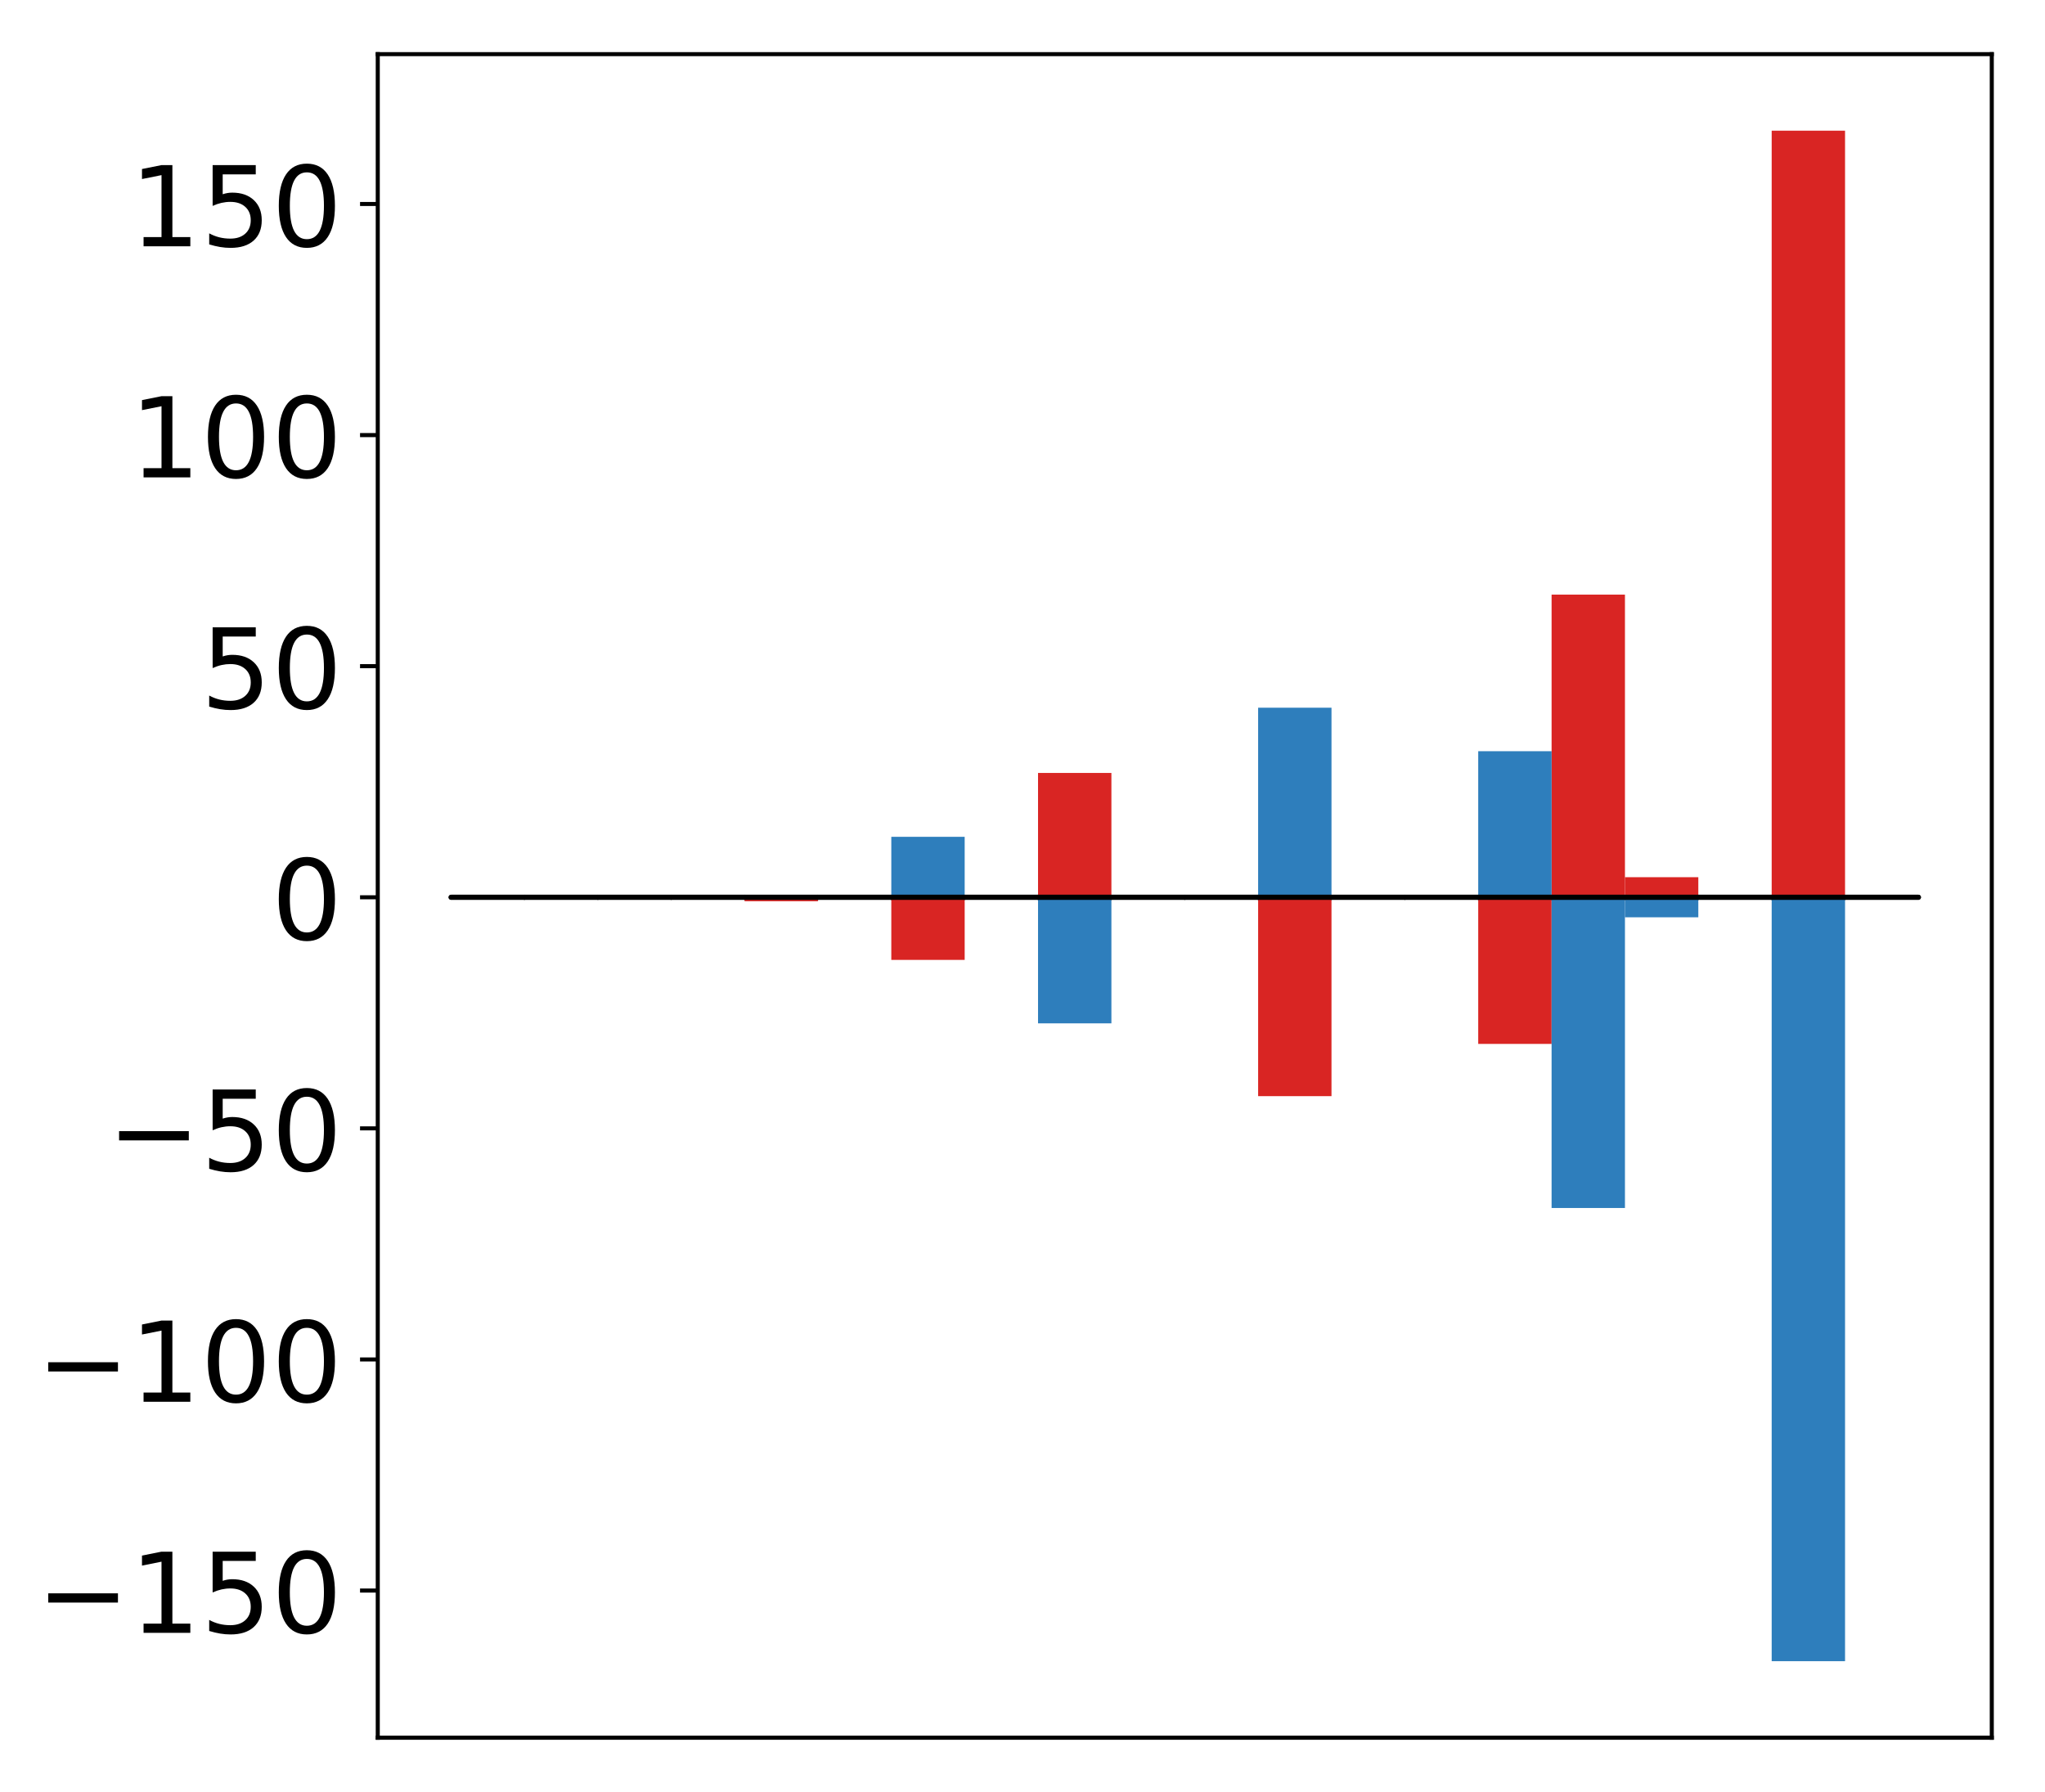 <?xml version="1.0" encoding="utf-8" standalone="no"?>
<!DOCTYPE svg PUBLIC "-//W3C//DTD SVG 1.1//EN"
  "http://www.w3.org/Graphics/SVG/1.1/DTD/svg11.dtd">
<!-- Created with matplotlib (http://matplotlib.org/) -->
<svg height="354pt" version="1.1" viewBox="0 0 404 354" width="404pt" xmlns="http://www.w3.org/2000/svg" xmlns:xlink="http://www.w3.org/1999/xlink">
 <defs>
  <style type="text/css">
*{stroke-linecap:butt;stroke-linejoin:round;}
  </style>
 </defs>
 <g id="figure_1">
  <g id="patch_1">
   <path d="M 0 354.04 
L 404.185 354.04 
L 404.185 0 
L 0 0 
z
" style="fill:#ffffff;"/>
  </g>
  <g id="axes_1">
   <g id="patch_2">
    <path d="M 74.628 343.34 
L 393.485 343.34 
L 393.485 10.7 
L 74.628 10.7 
z
" style="fill:#ffffff;"/>
   </g>
   <g id="matplotlib.axis_1"/>
   <g id="matplotlib.axis_2">
    <g id="ytick_1">
     <g id="line2d_1">
      <defs>
       <path d="M 0 0 
L -3.5 0 
" id="m2bc6f860ae" style="stroke:#000000;stroke-width:0.8;"/>
      </defs>
      <g>
       <use style="stroke:#000000;stroke-width:0.8;" x="74.628" xlink:href="#m2bc6f860ae" y="314.264"/>
      </g>
     </g>
     <g id="text_1">
      <!-- −150 -->
      <defs>
       <path d="M 10.594 35.5 
L 73.188 35.5 
L 73.188 27.203 
L 10.594 27.203 
z
" id="DejaVuSans-2212"/>
       <path d="M 12.406 8.297 
L 28.516 8.297 
L 28.516 63.922 
L 10.984 60.406 
L 10.984 69.391 
L 28.422 72.906 
L 38.281 72.906 
L 38.281 8.297 
L 54.391 8.297 
L 54.391 0 
L 12.406 0 
z
" id="DejaVuSans-31"/>
       <path d="M 10.797 72.906 
L 49.516 72.906 
L 49.516 64.594 
L 19.828 64.594 
L 19.828 46.734 
Q 21.969 47.469 24.109 47.828 
Q 26.266 48.188 28.422 48.188 
Q 40.625 48.188 47.75 41.5 
Q 54.891 34.812 54.891 23.391 
Q 54.891 11.625 47.562 5.094 
Q 40.234 -1.422 26.906 -1.422 
Q 22.312 -1.422 17.547 -0.641 
Q 12.797 0.141 7.719 1.703 
L 7.719 11.625 
Q 12.109 9.234 16.797 8.062 
Q 21.484 6.891 26.703 6.891 
Q 35.156 6.891 40.078 11.328 
Q 45.016 15.766 45.016 23.391 
Q 45.016 31 40.078 35.438 
Q 35.156 39.891 26.703 39.891 
Q 22.75 39.891 18.812 39.016 
Q 14.891 38.141 10.797 36.281 
z
" id="DejaVuSans-35"/>
       <path d="M 31.781 66.406 
Q 24.172 66.406 20.328 58.906 
Q 16.5 51.422 16.5 36.375 
Q 16.5 21.391 20.328 13.891 
Q 24.172 6.391 31.781 6.391 
Q 39.453 6.391 43.281 13.891 
Q 47.125 21.391 47.125 36.375 
Q 47.125 51.422 43.281 58.906 
Q 39.453 66.406 31.781 66.406 
z
M 31.781 74.219 
Q 44.047 74.219 50.516 64.516 
Q 56.984 54.828 56.984 36.375 
Q 56.984 17.969 50.516 8.266 
Q 44.047 -1.422 31.781 -1.422 
Q 19.531 -1.422 13.062 8.266 
Q 6.594 17.969 6.594 36.375 
Q 6.594 54.828 13.062 64.516 
Q 19.531 74.219 31.781 74.219 
z
" id="DejaVuSans-30"/>
      </defs>
      <g transform="translate(7.2 322.623)scale(0.22 -0.22)">
       <use xlink:href="#DejaVuSans-2212"/>
       <use x="83.789" xlink:href="#DejaVuSans-31"/>
       <use x="147.412" xlink:href="#DejaVuSans-35"/>
       <use x="211.035" xlink:href="#DejaVuSans-30"/>
      </g>
     </g>
    </g>
    <g id="ytick_2">
     <g id="line2d_2">
      <g>
       <use style="stroke:#000000;stroke-width:0.8;" x="74.628" xlink:href="#m2bc6f860ae" y="268.604"/>
      </g>
     </g>
     <g id="text_2">
      <!-- −100 -->
      <g transform="translate(7.2 276.963)scale(0.22 -0.22)">
       <use xlink:href="#DejaVuSans-2212"/>
       <use x="83.789" xlink:href="#DejaVuSans-31"/>
       <use x="147.412" xlink:href="#DejaVuSans-30"/>
       <use x="211.035" xlink:href="#DejaVuSans-30"/>
      </g>
     </g>
    </g>
    <g id="ytick_3">
     <g id="line2d_3">
      <g>
       <use style="stroke:#000000;stroke-width:0.8;" x="74.628" xlink:href="#m2bc6f860ae" y="222.944"/>
      </g>
     </g>
     <g id="text_3">
      <!-- −50 -->
      <g transform="translate(21.198 231.303)scale(0.22 -0.22)">
       <use xlink:href="#DejaVuSans-2212"/>
       <use x="83.789" xlink:href="#DejaVuSans-35"/>
       <use x="147.412" xlink:href="#DejaVuSans-30"/>
      </g>
     </g>
    </g>
    <g id="ytick_4">
     <g id="line2d_4">
      <g>
       <use style="stroke:#000000;stroke-width:0.8;" x="74.628" xlink:href="#m2bc6f860ae" y="177.284"/>
      </g>
     </g>
     <g id="text_4">
      <!-- 0 -->
      <g transform="translate(53.63 185.643)scale(0.22 -0.22)">
       <use xlink:href="#DejaVuSans-30"/>
      </g>
     </g>
    </g>
    <g id="ytick_5">
     <g id="line2d_5">
      <g>
       <use style="stroke:#000000;stroke-width:0.8;" x="74.628" xlink:href="#m2bc6f860ae" y="131.624"/>
      </g>
     </g>
     <g id="text_5">
      <!-- 50 -->
      <g transform="translate(39.633 139.983)scale(0.22 -0.22)">
       <use xlink:href="#DejaVuSans-35"/>
       <use x="63.623" xlink:href="#DejaVuSans-30"/>
      </g>
     </g>
    </g>
    <g id="ytick_6">
     <g id="line2d_6">
      <g>
       <use style="stroke:#000000;stroke-width:0.8;" x="74.628" xlink:href="#m2bc6f860ae" y="85.965"/>
      </g>
     </g>
     <g id="text_6">
      <!-- 100 -->
      <g transform="translate(25.635 94.323)scale(0.22 -0.22)">
       <use xlink:href="#DejaVuSans-31"/>
       <use x="63.623" xlink:href="#DejaVuSans-30"/>
       <use x="127.246" xlink:href="#DejaVuSans-30"/>
      </g>
     </g>
    </g>
    <g id="ytick_7">
     <g id="line2d_7">
      <g>
       <use style="stroke:#000000;stroke-width:0.8;" x="74.628" xlink:href="#m2bc6f860ae" y="40.305"/>
      </g>
     </g>
     <g id="text_7">
      <!-- 150 -->
      <g transform="translate(25.635 48.663)scale(0.22 -0.22)">
       <use xlink:href="#DejaVuSans-31"/>
       <use x="63.623" xlink:href="#DejaVuSans-35"/>
       <use x="127.246" xlink:href="#DejaVuSans-30"/>
      </g>
     </g>
    </g>
   </g>
   <g id="patch_3">
    <path clip-path="url(#p39e1592157)" d="M 89.121 177.284 
L 103.615 177.284 
L 103.615 177.087 
L 89.121 177.087 
z
" style="fill:#d92523;"/>
   </g>
   <g id="patch_4">
    <path clip-path="url(#p39e1592157)" d="M 103.615 177.284 
L 118.108 177.284 
L 118.108 177.21 
L 103.615 177.21 
z
" style="fill:#d92523;"/>
   </g>
   <g id="patch_5">
    <path clip-path="url(#p39e1592157)" d="M 118.108 177.284 
L 132.602 177.284 
L 132.602 177.372 
L 118.108 177.372 
z
" style="fill:#d92523;"/>
   </g>
   <g id="patch_6">
    <path clip-path="url(#p39e1592157)" d="M 132.602 177.284 
L 147.095 177.284 
L 147.095 177.287 
L 132.602 177.287 
z
" style="fill:#d92523;"/>
   </g>
   <g id="patch_7">
    <path clip-path="url(#p39e1592157)" d="M 147.095 177.284 
L 161.589 177.284 
L 161.589 178.067 
L 147.095 178.067 
z
" style="fill:#d92523;"/>
   </g>
   <g id="patch_8">
    <path clip-path="url(#p39e1592157)" d="M 161.589 177.284 
L 176.082 177.284 
L 176.082 177.331 
L 161.589 177.331 
z
" style="fill:#d92523;"/>
   </g>
   <g id="patch_9">
    <path clip-path="url(#p39e1592157)" d="M 176.082 177.284 
L 190.576 177.284 
L 190.576 189.658 
L 176.082 189.658 
z
" style="fill:#d92523;"/>
   </g>
   <g id="patch_10">
    <path clip-path="url(#p39e1592157)" d="M 190.576 177.284 
L 205.069 177.284 
L 205.069 177.203 
L 190.576 177.203 
z
" style="fill:#d92523;"/>
   </g>
   <g id="patch_11">
    <path clip-path="url(#p39e1592157)" d="M 205.069 177.284 
L 219.563 177.284 
L 219.563 152.72 
L 205.069 152.72 
z
" style="fill:#d92523;"/>
   </g>
   <g id="patch_12">
    <path clip-path="url(#p39e1592157)" d="M 219.563 177.284 
L 234.056 177.284 
L 234.056 177.177 
L 219.563 177.177 
z
" style="fill:#d92523;"/>
   </g>
   <g id="patch_13">
    <path clip-path="url(#p39e1592157)" d="M 234.056 177.284 
L 248.55 177.284 
L 248.55 177.499 
L 234.056 177.499 
z
" style="fill:#d92523;"/>
   </g>
   <g id="patch_14">
    <path clip-path="url(#p39e1592157)" d="M 248.55 177.284 
L 263.043 177.284 
L 263.043 216.579 
L 248.55 216.579 
z
" style="fill:#d92523;"/>
   </g>
   <g id="patch_15">
    <path clip-path="url(#p39e1592157)" d="M 263.043 177.284 
L 277.537 177.284 
L 277.537 177.038 
L 263.043 177.038 
z
" style="fill:#d92523;"/>
   </g>
   <g id="patch_16">
    <path clip-path="url(#p39e1592157)" d="M 277.537 177.284 
L 292.03 177.284 
L 292.03 177.279 
L 277.537 177.279 
z
" style="fill:#d92523;"/>
   </g>
   <g id="patch_17">
    <path clip-path="url(#p39e1592157)" d="M 292.03 177.284 
L 306.524 177.284 
L 306.524 206.256 
L 292.03 206.256 
z
" style="fill:#d92523;"/>
   </g>
   <g id="patch_18">
    <path clip-path="url(#p39e1592157)" d="M 306.524 177.284 
L 321.017 177.284 
L 321.017 117.486 
L 306.524 117.486 
z
" style="fill:#d92523;"/>
   </g>
   <g id="patch_19">
    <path clip-path="url(#p39e1592157)" d="M 321.017 177.284 
L 335.511 177.284 
L 335.511 173.316 
L 321.017 173.316 
z
" style="fill:#d92523;"/>
   </g>
   <g id="patch_20">
    <path clip-path="url(#p39e1592157)" d="M 335.511 177.284 
L 350.004 177.284 
L 350.004 177.448 
L 335.511 177.448 
z
" style="fill:#d92523;"/>
   </g>
   <g id="patch_21">
    <path clip-path="url(#p39e1592157)" d="M 350.004 177.284 
L 364.498 177.284 
L 364.498 25.82 
L 350.004 25.82 
z
" style="fill:#d92523;"/>
   </g>
   <g id="patch_22">
    <path clip-path="url(#p39e1592157)" d="M 364.498 177.284 
L 378.991 177.284 
L 378.991 177.318 
L 364.498 177.318 
z
" style="fill:#d92523;"/>
   </g>
   <g id="patch_23">
    <path clip-path="url(#p39e1592157)" d="M 89.121 177.284 
L 103.615 177.284 
L 103.615 177.239 
L 89.121 177.239 
z
" style="fill:#2e7ebc;"/>
   </g>
   <g id="patch_24">
    <path clip-path="url(#p39e1592157)" d="M 103.615 177.284 
L 118.108 177.284 
L 118.108 177.416 
L 103.615 177.416 
z
" style="fill:#2e7ebc;"/>
   </g>
   <g id="patch_25">
    <path clip-path="url(#p39e1592157)" d="M 118.108 177.284 
L 132.602 177.284 
L 132.602 177.303 
L 118.108 177.303 
z
" style="fill:#2e7ebc;"/>
   </g>
   <g id="patch_26">
    <path clip-path="url(#p39e1592157)" d="M 132.602 177.284 
L 147.095 177.284 
L 147.095 177.431 
L 132.602 177.431 
z
" style="fill:#2e7ebc;"/>
   </g>
   <g id="patch_27">
    <path clip-path="url(#p39e1592157)" d="M 147.095 177.284 
L 161.589 177.284 
L 161.589 177.03 
L 147.095 177.03 
z
" style="fill:#2e7ebc;"/>
   </g>
   <g id="patch_28">
    <path clip-path="url(#p39e1592157)" d="M 161.589 177.284 
L 176.082 177.284 
L 176.082 177.236 
L 161.589 177.236 
z
" style="fill:#2e7ebc;"/>
   </g>
   <g id="patch_29">
    <path clip-path="url(#p39e1592157)" d="M 176.082 177.284 
L 190.576 177.284 
L 190.576 165.338 
L 176.082 165.338 
z
" style="fill:#2e7ebc;"/>
   </g>
   <g id="patch_30">
    <path clip-path="url(#p39e1592157)" d="M 190.576 177.284 
L 205.069 177.284 
L 205.069 177.482 
L 190.576 177.482 
z
" style="fill:#2e7ebc;"/>
   </g>
   <g id="patch_31">
    <path clip-path="url(#p39e1592157)" d="M 205.069 177.284 
L 219.563 177.284 
L 219.563 202.195 
L 205.069 202.195 
z
" style="fill:#2e7ebc;"/>
   </g>
   <g id="patch_32">
    <path clip-path="url(#p39e1592157)" d="M 219.563 177.284 
L 234.056 177.284 
L 234.056 177.22 
L 219.563 177.22 
z
" style="fill:#2e7ebc;"/>
   </g>
   <g id="patch_33">
    <path clip-path="url(#p39e1592157)" d="M 234.056 177.284 
L 248.55 177.284 
L 248.55 177.204 
L 234.056 177.204 
z
" style="fill:#2e7ebc;"/>
   </g>
   <g id="patch_34">
    <path clip-path="url(#p39e1592157)" d="M 248.55 177.284 
L 263.043 177.284 
L 263.043 139.83 
L 248.55 139.83 
z
" style="fill:#2e7ebc;"/>
   </g>
   <g id="patch_35">
    <path clip-path="url(#p39e1592157)" d="M 263.043 177.284 
L 277.537 177.284 
L 277.537 177.24 
L 263.043 177.24 
z
" style="fill:#2e7ebc;"/>
   </g>
   <g id="patch_36">
    <path clip-path="url(#p39e1592157)" d="M 277.537 177.284 
L 292.03 177.284 
L 292.03 177.218 
L 277.537 177.218 
z
" style="fill:#2e7ebc;"/>
   </g>
   <g id="patch_37">
    <path clip-path="url(#p39e1592157)" d="M 292.03 177.284 
L 306.524 177.284 
L 306.524 148.423 
L 292.03 148.423 
z
" style="fill:#2e7ebc;"/>
   </g>
   <g id="patch_38">
    <path clip-path="url(#p39e1592157)" d="M 306.524 177.284 
L 321.017 177.284 
L 321.017 238.676 
L 306.524 238.676 
z
" style="fill:#2e7ebc;"/>
   </g>
   <g id="patch_39">
    <path clip-path="url(#p39e1592157)" d="M 321.017 177.284 
L 335.511 177.284 
L 335.511 181.241 
L 321.017 181.241 
z
" style="fill:#2e7ebc;"/>
   </g>
   <g id="patch_40">
    <path clip-path="url(#p39e1592157)" d="M 335.511 177.284 
L 350.004 177.284 
L 350.004 177.005 
L 335.511 177.005 
z
" style="fill:#2e7ebc;"/>
   </g>
   <g id="patch_41">
    <path clip-path="url(#p39e1592157)" d="M 350.004 177.284 
L 364.498 177.284 
L 364.498 328.22 
L 350.004 328.22 
z
" style="fill:#2e7ebc;"/>
   </g>
   <g id="patch_42">
    <path clip-path="url(#p39e1592157)" d="M 364.498 177.284 
L 378.991 177.284 
L 378.991 176.874 
L 364.498 176.874 
z
" style="fill:#2e7ebc;"/>
   </g>
   <g id="patch_43">
    <path d="M 74.628 343.34 
L 74.628 10.7 
" style="fill:none;stroke:#000000;stroke-linecap:square;stroke-linejoin:miter;stroke-width:0.8;"/>
   </g>
   <g id="patch_44">
    <path d="M 393.485 343.34 
L 393.485 10.7 
" style="fill:none;stroke:#000000;stroke-linecap:square;stroke-linejoin:miter;stroke-width:0.8;"/>
   </g>
   <g id="patch_45">
    <path d="M 74.628 343.34 
L 393.485 343.34 
" style="fill:none;stroke:#000000;stroke-linecap:square;stroke-linejoin:miter;stroke-width:0.8;"/>
   </g>
   <g id="patch_46">
    <path d="M 74.628 10.7 
L 393.485 10.7 
" style="fill:none;stroke:#000000;stroke-linecap:square;stroke-linejoin:miter;stroke-width:0.8;"/>
   </g>
   <g id="patch_47">
    <path clip-path="url(#p39e1592157)" d="M 89.121 177.284 
L 103.615 177.284 
L 103.615 177.284 
L 89.121 177.284 
z
" style="fill:none;stroke:#000000;stroke-linejoin:miter;"/>
   </g>
   <g id="patch_48">
    <path clip-path="url(#p39e1592157)" d="M 103.615 177.284 
L 118.108 177.284 
L 118.108 177.284 
L 103.615 177.284 
z
" style="fill:none;stroke:#000000;stroke-linejoin:miter;"/>
   </g>
   <g id="patch_49">
    <path clip-path="url(#p39e1592157)" d="M 118.108 177.284 
L 132.602 177.284 
L 132.602 177.284 
L 118.108 177.284 
z
" style="fill:none;stroke:#000000;stroke-linejoin:miter;"/>
   </g>
   <g id="patch_50">
    <path clip-path="url(#p39e1592157)" d="M 132.602 177.284 
L 147.095 177.284 
L 147.095 177.284 
L 132.602 177.284 
z
" style="fill:none;stroke:#000000;stroke-linejoin:miter;"/>
   </g>
   <g id="patch_51">
    <path clip-path="url(#p39e1592157)" d="M 147.095 177.284 
L 161.589 177.284 
L 161.589 177.284 
L 147.095 177.284 
z
" style="fill:none;stroke:#000000;stroke-linejoin:miter;"/>
   </g>
   <g id="patch_52">
    <path clip-path="url(#p39e1592157)" d="M 161.589 177.284 
L 176.082 177.284 
L 176.082 177.284 
L 161.589 177.284 
z
" style="fill:none;stroke:#000000;stroke-linejoin:miter;"/>
   </g>
   <g id="patch_53">
    <path clip-path="url(#p39e1592157)" d="M 176.082 177.284 
L 190.576 177.284 
L 190.576 177.284 
L 176.082 177.284 
z
" style="fill:none;stroke:#000000;stroke-linejoin:miter;"/>
   </g>
   <g id="patch_54">
    <path clip-path="url(#p39e1592157)" d="M 190.576 177.284 
L 205.069 177.284 
L 205.069 177.284 
L 190.576 177.284 
z
" style="fill:none;stroke:#000000;stroke-linejoin:miter;"/>
   </g>
   <g id="patch_55">
    <path clip-path="url(#p39e1592157)" d="M 205.069 177.284 
L 219.563 177.284 
L 219.563 177.284 
L 205.069 177.284 
z
" style="fill:none;stroke:#000000;stroke-linejoin:miter;"/>
   </g>
   <g id="patch_56">
    <path clip-path="url(#p39e1592157)" d="M 219.563 177.284 
L 234.056 177.284 
L 234.056 177.284 
L 219.563 177.284 
z
" style="fill:none;stroke:#000000;stroke-linejoin:miter;"/>
   </g>
   <g id="patch_57">
    <path clip-path="url(#p39e1592157)" d="M 234.056 177.284 
L 248.55 177.284 
L 248.55 177.284 
L 234.056 177.284 
z
" style="fill:none;stroke:#000000;stroke-linejoin:miter;"/>
   </g>
   <g id="patch_58">
    <path clip-path="url(#p39e1592157)" d="M 248.55 177.284 
L 263.043 177.284 
L 263.043 177.284 
L 248.55 177.284 
z
" style="fill:none;stroke:#000000;stroke-linejoin:miter;"/>
   </g>
   <g id="patch_59">
    <path clip-path="url(#p39e1592157)" d="M 263.043 177.284 
L 277.537 177.284 
L 277.537 177.284 
L 263.043 177.284 
z
" style="fill:none;stroke:#000000;stroke-linejoin:miter;"/>
   </g>
   <g id="patch_60">
    <path clip-path="url(#p39e1592157)" d="M 277.537 177.284 
L 292.03 177.284 
L 292.03 177.284 
L 277.537 177.284 
z
" style="fill:none;stroke:#000000;stroke-linejoin:miter;"/>
   </g>
   <g id="patch_61">
    <path clip-path="url(#p39e1592157)" d="M 292.03 177.284 
L 306.524 177.284 
L 306.524 177.284 
L 292.03 177.284 
z
" style="fill:none;stroke:#000000;stroke-linejoin:miter;"/>
   </g>
   <g id="patch_62">
    <path clip-path="url(#p39e1592157)" d="M 306.524 177.284 
L 321.017 177.284 
L 321.017 177.284 
L 306.524 177.284 
z
" style="fill:none;stroke:#000000;stroke-linejoin:miter;"/>
   </g>
   <g id="patch_63">
    <path clip-path="url(#p39e1592157)" d="M 321.017 177.284 
L 335.511 177.284 
L 335.511 177.284 
L 321.017 177.284 
z
" style="fill:none;stroke:#000000;stroke-linejoin:miter;"/>
   </g>
   <g id="patch_64">
    <path clip-path="url(#p39e1592157)" d="M 335.511 177.284 
L 350.004 177.284 
L 350.004 177.284 
L 335.511 177.284 
z
" style="fill:none;stroke:#000000;stroke-linejoin:miter;"/>
   </g>
   <g id="patch_65">
    <path clip-path="url(#p39e1592157)" d="M 350.004 177.284 
L 364.498 177.284 
L 364.498 177.284 
L 350.004 177.284 
z
" style="fill:none;stroke:#000000;stroke-linejoin:miter;"/>
   </g>
   <g id="patch_66">
    <path clip-path="url(#p39e1592157)" d="M 364.498 177.284 
L 378.991 177.284 
L 378.991 177.284 
L 364.498 177.284 
z
" style="fill:none;stroke:#000000;stroke-linejoin:miter;"/>
   </g>
   <g id="patch_67">
    <path clip-path="url(#p39e1592157)" d="M 89.121 177.284 
L 103.615 177.284 
L 103.615 177.284 
L 89.121 177.284 
z
" style="fill:none;stroke:#000000;stroke-linejoin:miter;"/>
   </g>
   <g id="patch_68">
    <path clip-path="url(#p39e1592157)" d="M 103.615 177.284 
L 118.108 177.284 
L 118.108 177.284 
L 103.615 177.284 
z
" style="fill:none;stroke:#000000;stroke-linejoin:miter;"/>
   </g>
   <g id="patch_69">
    <path clip-path="url(#p39e1592157)" d="M 118.108 177.284 
L 132.602 177.284 
L 132.602 177.284 
L 118.108 177.284 
z
" style="fill:none;stroke:#000000;stroke-linejoin:miter;"/>
   </g>
   <g id="patch_70">
    <path clip-path="url(#p39e1592157)" d="M 132.602 177.284 
L 147.095 177.284 
L 147.095 177.284 
L 132.602 177.284 
z
" style="fill:none;stroke:#000000;stroke-linejoin:miter;"/>
   </g>
   <g id="patch_71">
    <path clip-path="url(#p39e1592157)" d="M 147.095 177.284 
L 161.589 177.284 
L 161.589 177.284 
L 147.095 177.284 
z
" style="fill:none;stroke:#000000;stroke-linejoin:miter;"/>
   </g>
   <g id="patch_72">
    <path clip-path="url(#p39e1592157)" d="M 161.589 177.284 
L 176.082 177.284 
L 176.082 177.284 
L 161.589 177.284 
z
" style="fill:none;stroke:#000000;stroke-linejoin:miter;"/>
   </g>
   <g id="patch_73">
    <path clip-path="url(#p39e1592157)" d="M 176.082 177.284 
L 190.576 177.284 
L 190.576 177.284 
L 176.082 177.284 
z
" style="fill:none;stroke:#000000;stroke-linejoin:miter;"/>
   </g>
   <g id="patch_74">
    <path clip-path="url(#p39e1592157)" d="M 190.576 177.284 
L 205.069 177.284 
L 205.069 177.284 
L 190.576 177.284 
z
" style="fill:none;stroke:#000000;stroke-linejoin:miter;"/>
   </g>
   <g id="patch_75">
    <path clip-path="url(#p39e1592157)" d="M 205.069 177.284 
L 219.563 177.284 
L 219.563 177.284 
L 205.069 177.284 
z
" style="fill:none;stroke:#000000;stroke-linejoin:miter;"/>
   </g>
   <g id="patch_76">
    <path clip-path="url(#p39e1592157)" d="M 219.563 177.284 
L 234.056 177.284 
L 234.056 177.284 
L 219.563 177.284 
z
" style="fill:none;stroke:#000000;stroke-linejoin:miter;"/>
   </g>
   <g id="patch_77">
    <path clip-path="url(#p39e1592157)" d="M 234.056 177.284 
L 248.55 177.284 
L 248.55 177.284 
L 234.056 177.284 
z
" style="fill:none;stroke:#000000;stroke-linejoin:miter;"/>
   </g>
   <g id="patch_78">
    <path clip-path="url(#p39e1592157)" d="M 248.55 177.284 
L 263.043 177.284 
L 263.043 177.284 
L 248.55 177.284 
z
" style="fill:none;stroke:#000000;stroke-linejoin:miter;"/>
   </g>
   <g id="patch_79">
    <path clip-path="url(#p39e1592157)" d="M 263.043 177.284 
L 277.537 177.284 
L 277.537 177.284 
L 263.043 177.284 
z
" style="fill:none;stroke:#000000;stroke-linejoin:miter;"/>
   </g>
   <g id="patch_80">
    <path clip-path="url(#p39e1592157)" d="M 277.537 177.284 
L 292.03 177.284 
L 292.03 177.284 
L 277.537 177.284 
z
" style="fill:none;stroke:#000000;stroke-linejoin:miter;"/>
   </g>
   <g id="patch_81">
    <path clip-path="url(#p39e1592157)" d="M 292.03 177.284 
L 306.524 177.284 
L 306.524 177.284 
L 292.03 177.284 
z
" style="fill:none;stroke:#000000;stroke-linejoin:miter;"/>
   </g>
   <g id="patch_82">
    <path clip-path="url(#p39e1592157)" d="M 306.524 177.284 
L 321.017 177.284 
L 321.017 177.284 
L 306.524 177.284 
z
" style="fill:none;stroke:#000000;stroke-linejoin:miter;"/>
   </g>
   <g id="patch_83">
    <path clip-path="url(#p39e1592157)" d="M 321.017 177.284 
L 335.511 177.284 
L 335.511 177.284 
L 321.017 177.284 
z
" style="fill:none;stroke:#000000;stroke-linejoin:miter;"/>
   </g>
   <g id="patch_84">
    <path clip-path="url(#p39e1592157)" d="M 335.511 177.284 
L 350.004 177.284 
L 350.004 177.284 
L 335.511 177.284 
z
" style="fill:none;stroke:#000000;stroke-linejoin:miter;"/>
   </g>
   <g id="patch_85">
    <path clip-path="url(#p39e1592157)" d="M 350.004 177.284 
L 364.498 177.284 
L 364.498 177.284 
L 350.004 177.284 
z
" style="fill:none;stroke:#000000;stroke-linejoin:miter;"/>
   </g>
   <g id="patch_86">
    <path clip-path="url(#p39e1592157)" d="M 364.498 177.284 
L 378.991 177.284 
L 378.991 177.284 
L 364.498 177.284 
z
" style="fill:none;stroke:#000000;stroke-linejoin:miter;"/>
   </g>
  </g>
 </g>
 <defs>
  <clipPath id="p39e1592157">
   <rect height="332.64" width="318.857" x="74.628" y="10.7"/>
  </clipPath>
 </defs>
</svg>
